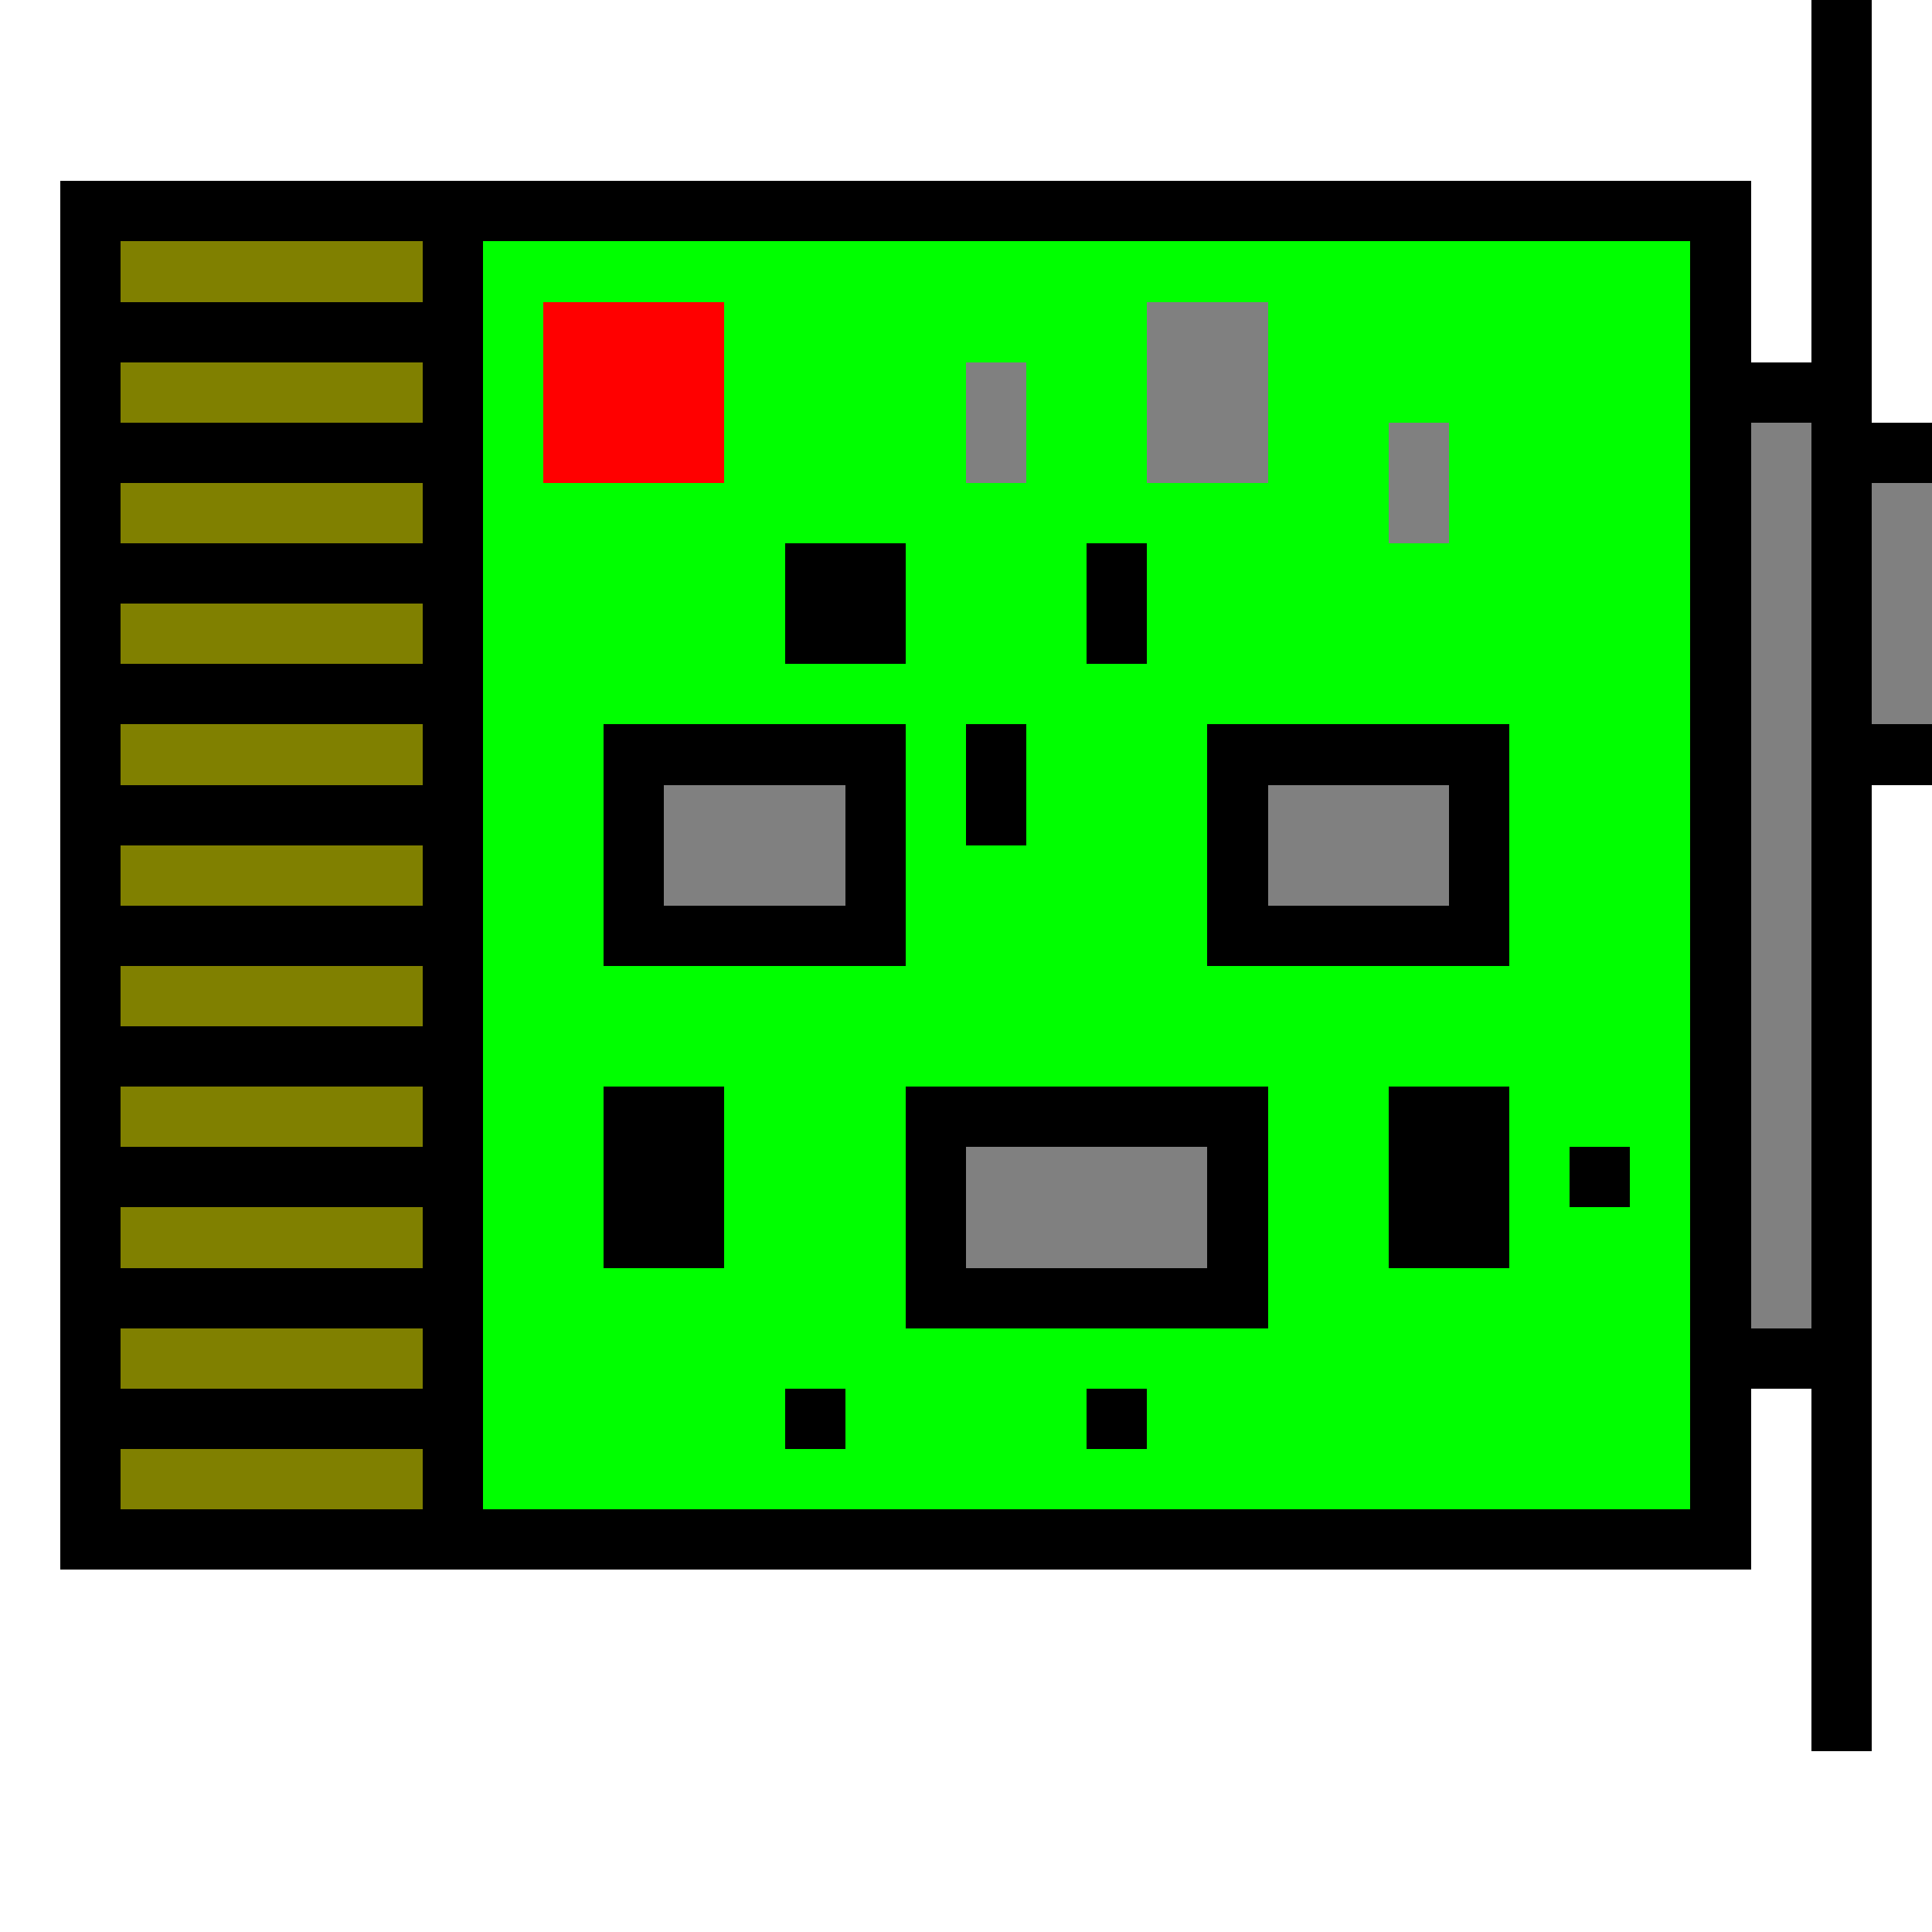<svg xmlns="http://www.w3.org/2000/svg" width="32" height="32" shape-rendering="crispEdges" viewBox="0 -0.5 32 32"><path stroke="#000" d="M30 0h1m-1 1h1m-1 1h1M1 3h28m1 0h1M1 4h1m5 0h1m20 0h1m1 0h1M1 5h7m20 0h1m1 0h1M1 6h1m5 0h1m20 0h3M1 7h7m20 0h1m1 0h2M1 8h1m5 0h1m20 0h1m1 0h1M1 9h7m5 0h2m3 0h1m9 0h1m1 0h1M1 10h1m5 0h1m5 0h2m3 0h1m9 0h1m1 0h1M1 11h7m20 0h1m1 0h1M1 12h1m5 0h1m2 0h5m1 0h1m3 0h5m3 0h1m1 0h2M1 13h7m2 0h1m3 0h1m1 0h1m3 0h1m3 0h1m3 0h1m1 0h1M1 14h1m5 0h1m2 0h1m3 0h1m5 0h1m3 0h1m3 0h1m1 0h1M1 15h7m2 0h5m5 0h5m3 0h1m1 0h1M1 16h1m5 0h1m20 0h1m1 0h1M1 17h7m20 0h1m1 0h1M1 18h1m5 0h1m2 0h2m3 0h6m2 0h2m3 0h1m1 0h1M1 19h7m2 0h2m3 0h1m4 0h1m2 0h2m1 0h1m1 0h1m1 0h1M1 20h1m5 0h1m2 0h2m3 0h1m4 0h1m2 0h2m3 0h1m1 0h1M1 21h7m7 0h6m7 0h1m1 0h1M1 22h1m5 0h1m20 0h3M1 23h7m5 0h1m4 0h1m9 0h1m1 0h1M1 24h1m5 0h1m20 0h1m1 0h1M1 25h28m1 0h1m-1 1h1m-1 1h1m-1 1h1"/><path stroke="olive" d="M2 4h5M2 6h5M2 8h5m-5 2h5m-5 2h5m-5 2h5m-5 2h5m-5 2h5m-5 2h5m-5 2h5m-5 2h5"/><path stroke="#0f0" d="M8 4h20M8 5h1m3 0h7m2 0h7M8 6h1m3 0h4m1 0h2m2 0h7M8 7h1m3 0h4m1 0h2m2 0h2m1 0h4M8 8h15m1 0h4M8 9h5m2 0h3m1 0h9M8 10h5m2 0h3m1 0h9M8 11h20M8 12h2m5 0h1m1 0h3m5 0h3M8 13h2m5 0h1m1 0h3m5 0h3M8 14h2m5 0h5m5 0h3M8 15h2m5 0h5m5 0h3M8 16h20M8 17h20M8 18h2m2 0h3m6 0h2m2 0h3M8 19h2m2 0h3m6 0h2m2 0h1m1 0h1M8 20h2m2 0h3m6 0h2m2 0h3M8 21h7m6 0h7M8 22h20M8 23h5m1 0h4m1 0h9M8 24h20"/><path stroke="red" d="M9 5h3M9 6h3M9 7h3"/><path stroke="gray" d="M19 5h2m-5 1h1m2 0h2m-5 1h1m2 0h2m2 0h1m5 0h1m-7 1h1m5 0h1m1 0h1m-3 1h1m1 0h1m-3 1h1m1 0h1m-3 1h1m1 0h1m-3 1h1m-19 1h3m7 0h3m5 0h1m-19 1h3m7 0h3m5 0h1m-1 1h1m-1 1h1m-1 1h1m-1 1h1m-14 1h4m9 0h1m-14 1h4m9 0h1m-1 1h1"/></svg>